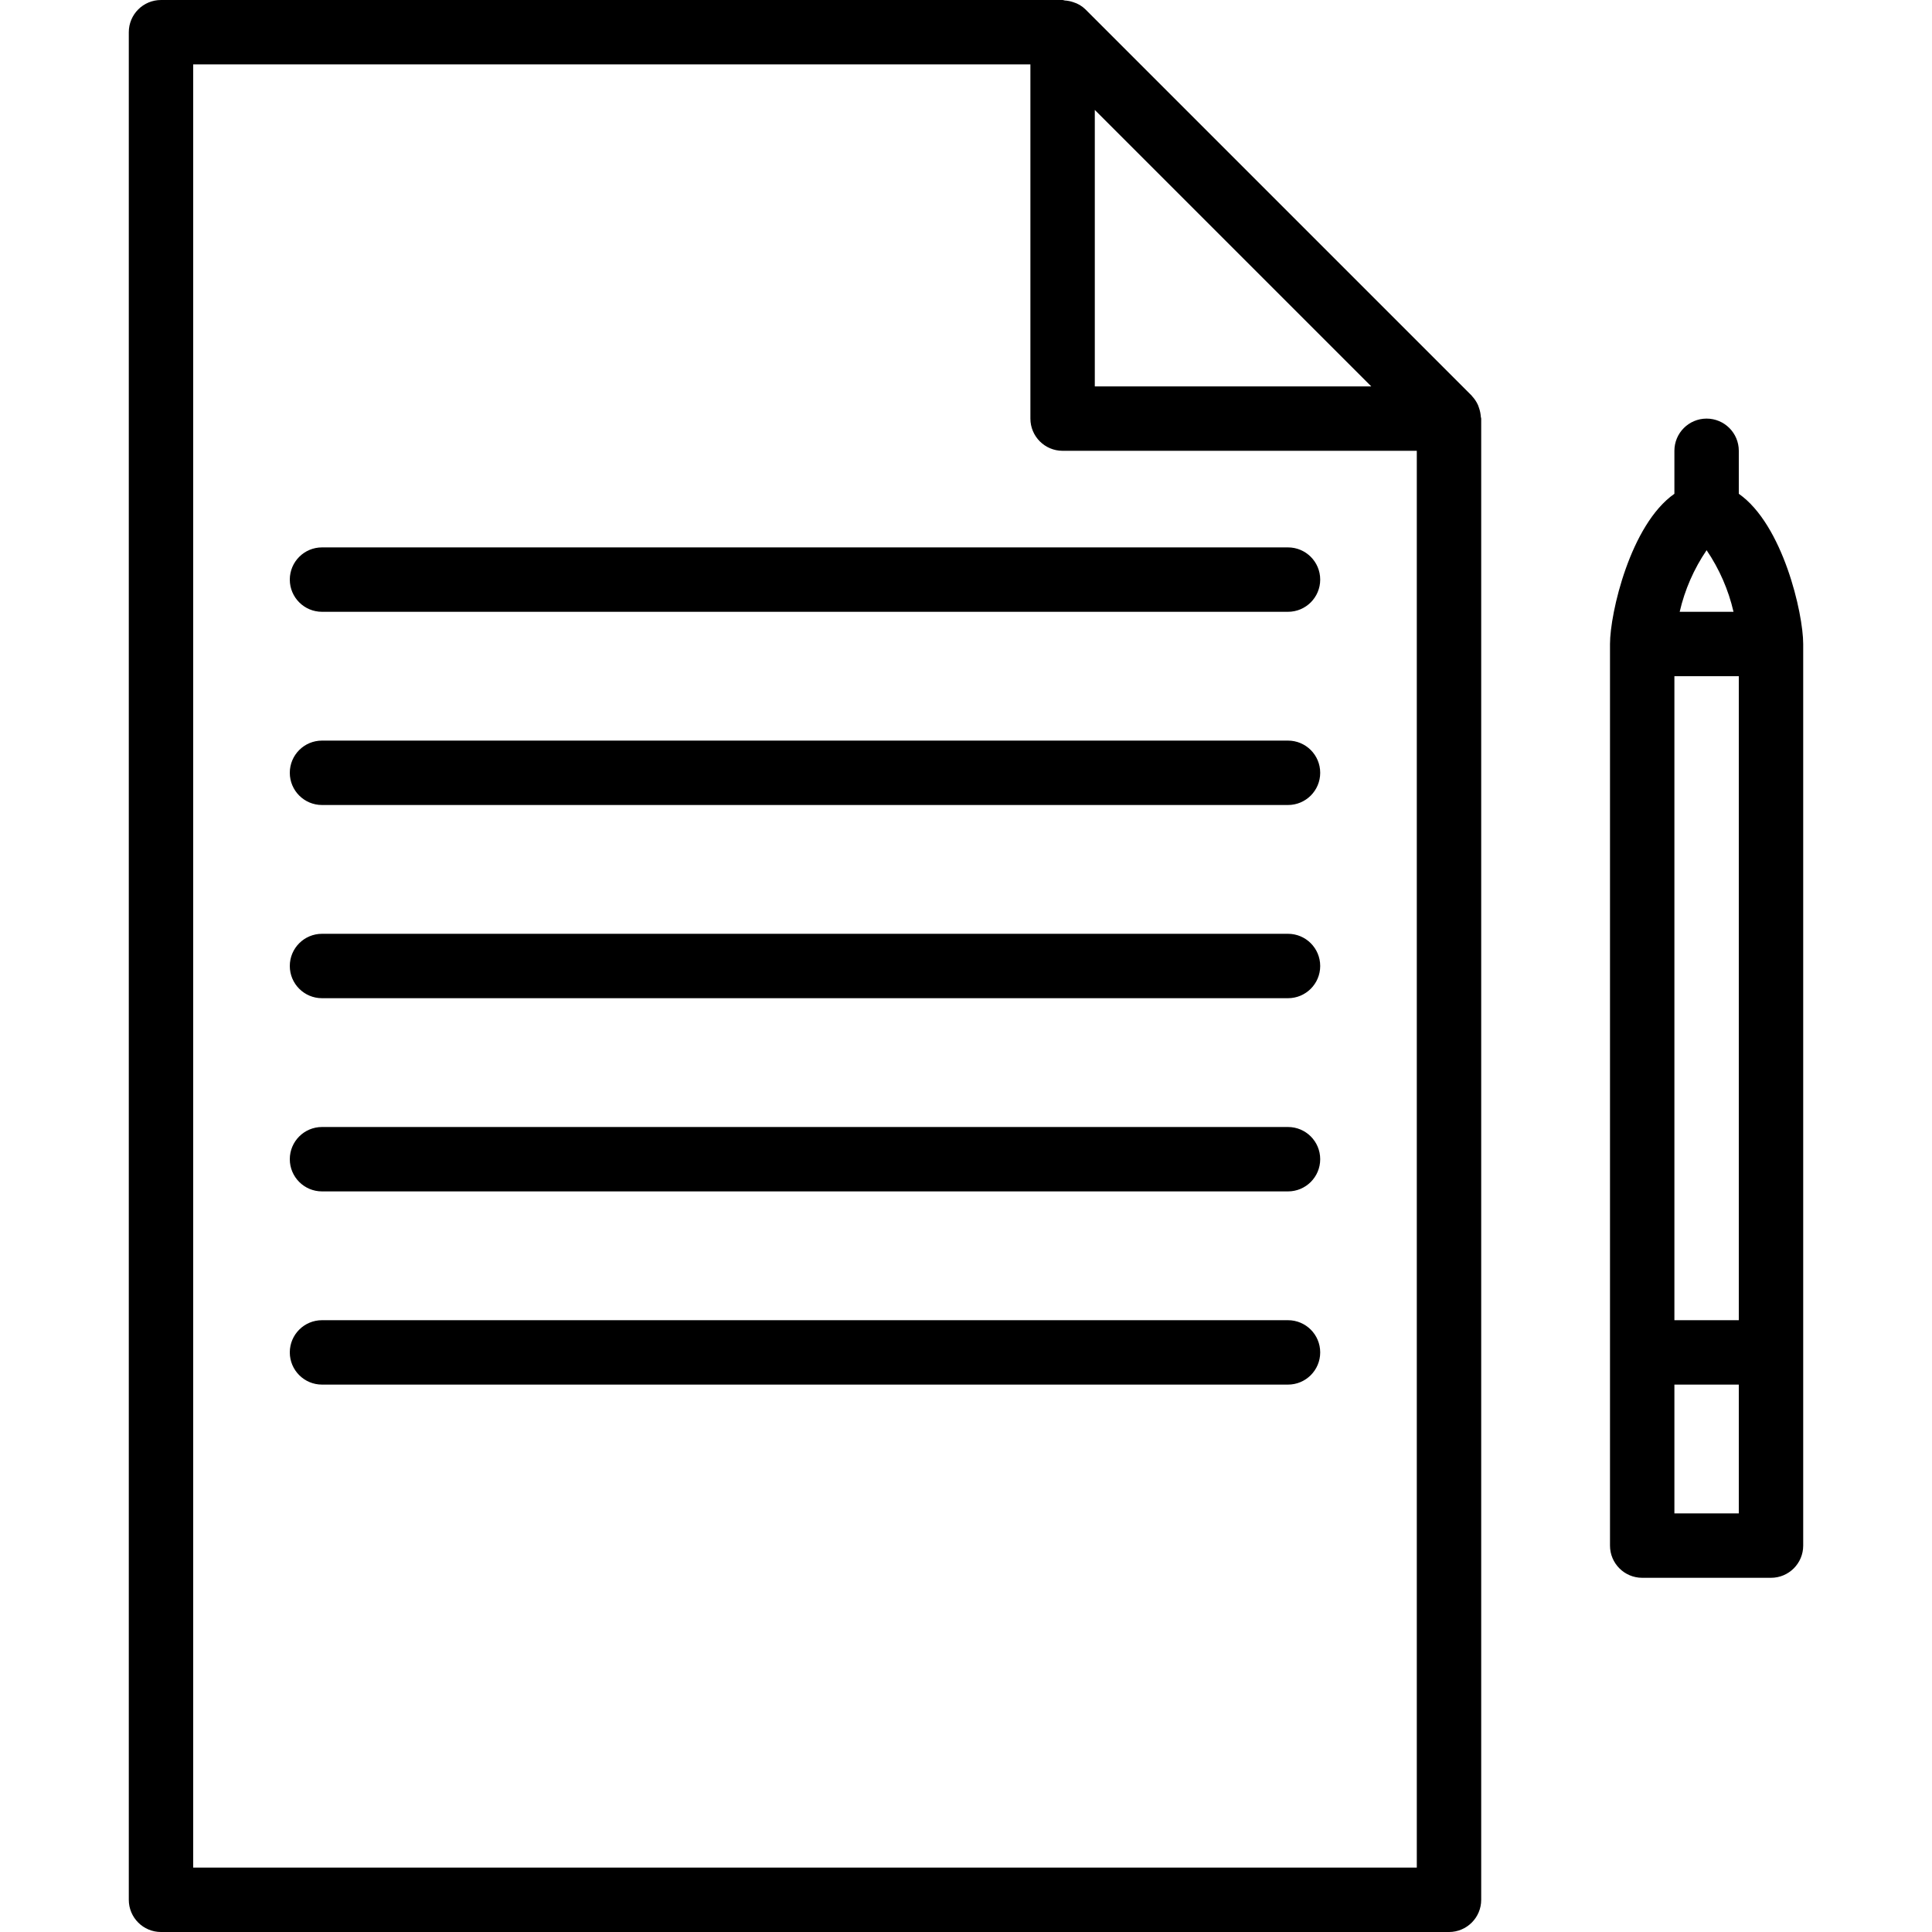 <svg height="480pt" viewBox="-31 0 479 480" width="480pt" xmlns="http://www.w3.org/2000/svg"><path d="m400.5 122.68v-10.68c0-4.418-3.582-8-8-8s-8 3.582-8 8v10.68c-10.945 7.656-16 29.672-16 37.32v224c0 4.418 3.582 8 8 8h32c4.418 0 8-3.582 8-8v-224c0-7.648-5.055-29.664-16-37.32zm-8 14.016c3.156 4.645 5.426 9.832 6.688 15.305h-13.375c1.262-5.473 3.531-10.66 6.688-15.305zm-8 31.305h16v160h-16zm16 208h-16v-32h16zm0 0"/><path d="m335.973 101.391c-.074-.254-.164-.504-.266-.75-.375-.836-.891-1.602-1.527-2.266v-.039l-96-96c-.852-.84-1.895-1.457-3.039-1.801-.672-.23-1.371-.371-2.082-.414-.223-.031-.375-.121-.559-.121h-224c-4.418 0-8 3.582-8 8v464c0 4.418 3.582 8 8 8h320c4.418 0 8-3.582 8-8v-368c0-.168-.09-.312-.098-.48-.047-.727-.191-1.441-.43-2.129zm-95.473-74.078 68.688 68.688h-68.688zm-224 436.688v-448h208v88c0 4.418 3.582 8 8 8h88v352zm0 0"/><path d="m288.5 136h-240c-4.418 0-8 3.582-8 8s3.582 8 8 8h240c4.418 0 8-3.582 8-8s-3.582-8-8-8zm0 0"/><path d="m288.5 184h-240c-4.418 0-8 3.582-8 8s3.582 8 8 8h240c4.418 0 8-3.582 8-8s-3.582-8-8-8zm0 0"/><path d="m288.5 232h-240c-4.418 0-8 3.582-8 8s3.582 8 8 8h240c4.418 0 8-3.582 8-8s-3.582-8-8-8zm0 0"/><path d="m288.5 280h-240c-4.418 0-8 3.582-8 8s3.582 8 8 8h240c4.418 0 8-3.582 8-8s-3.582-8-8-8zm0 0"/><path d="m288.5 328h-240c-4.418 0-8 3.582-8 8s3.582 8 8 8h240c4.418 0 8-3.582 8-8s-3.582-8-8-8zm0 0"/></svg>